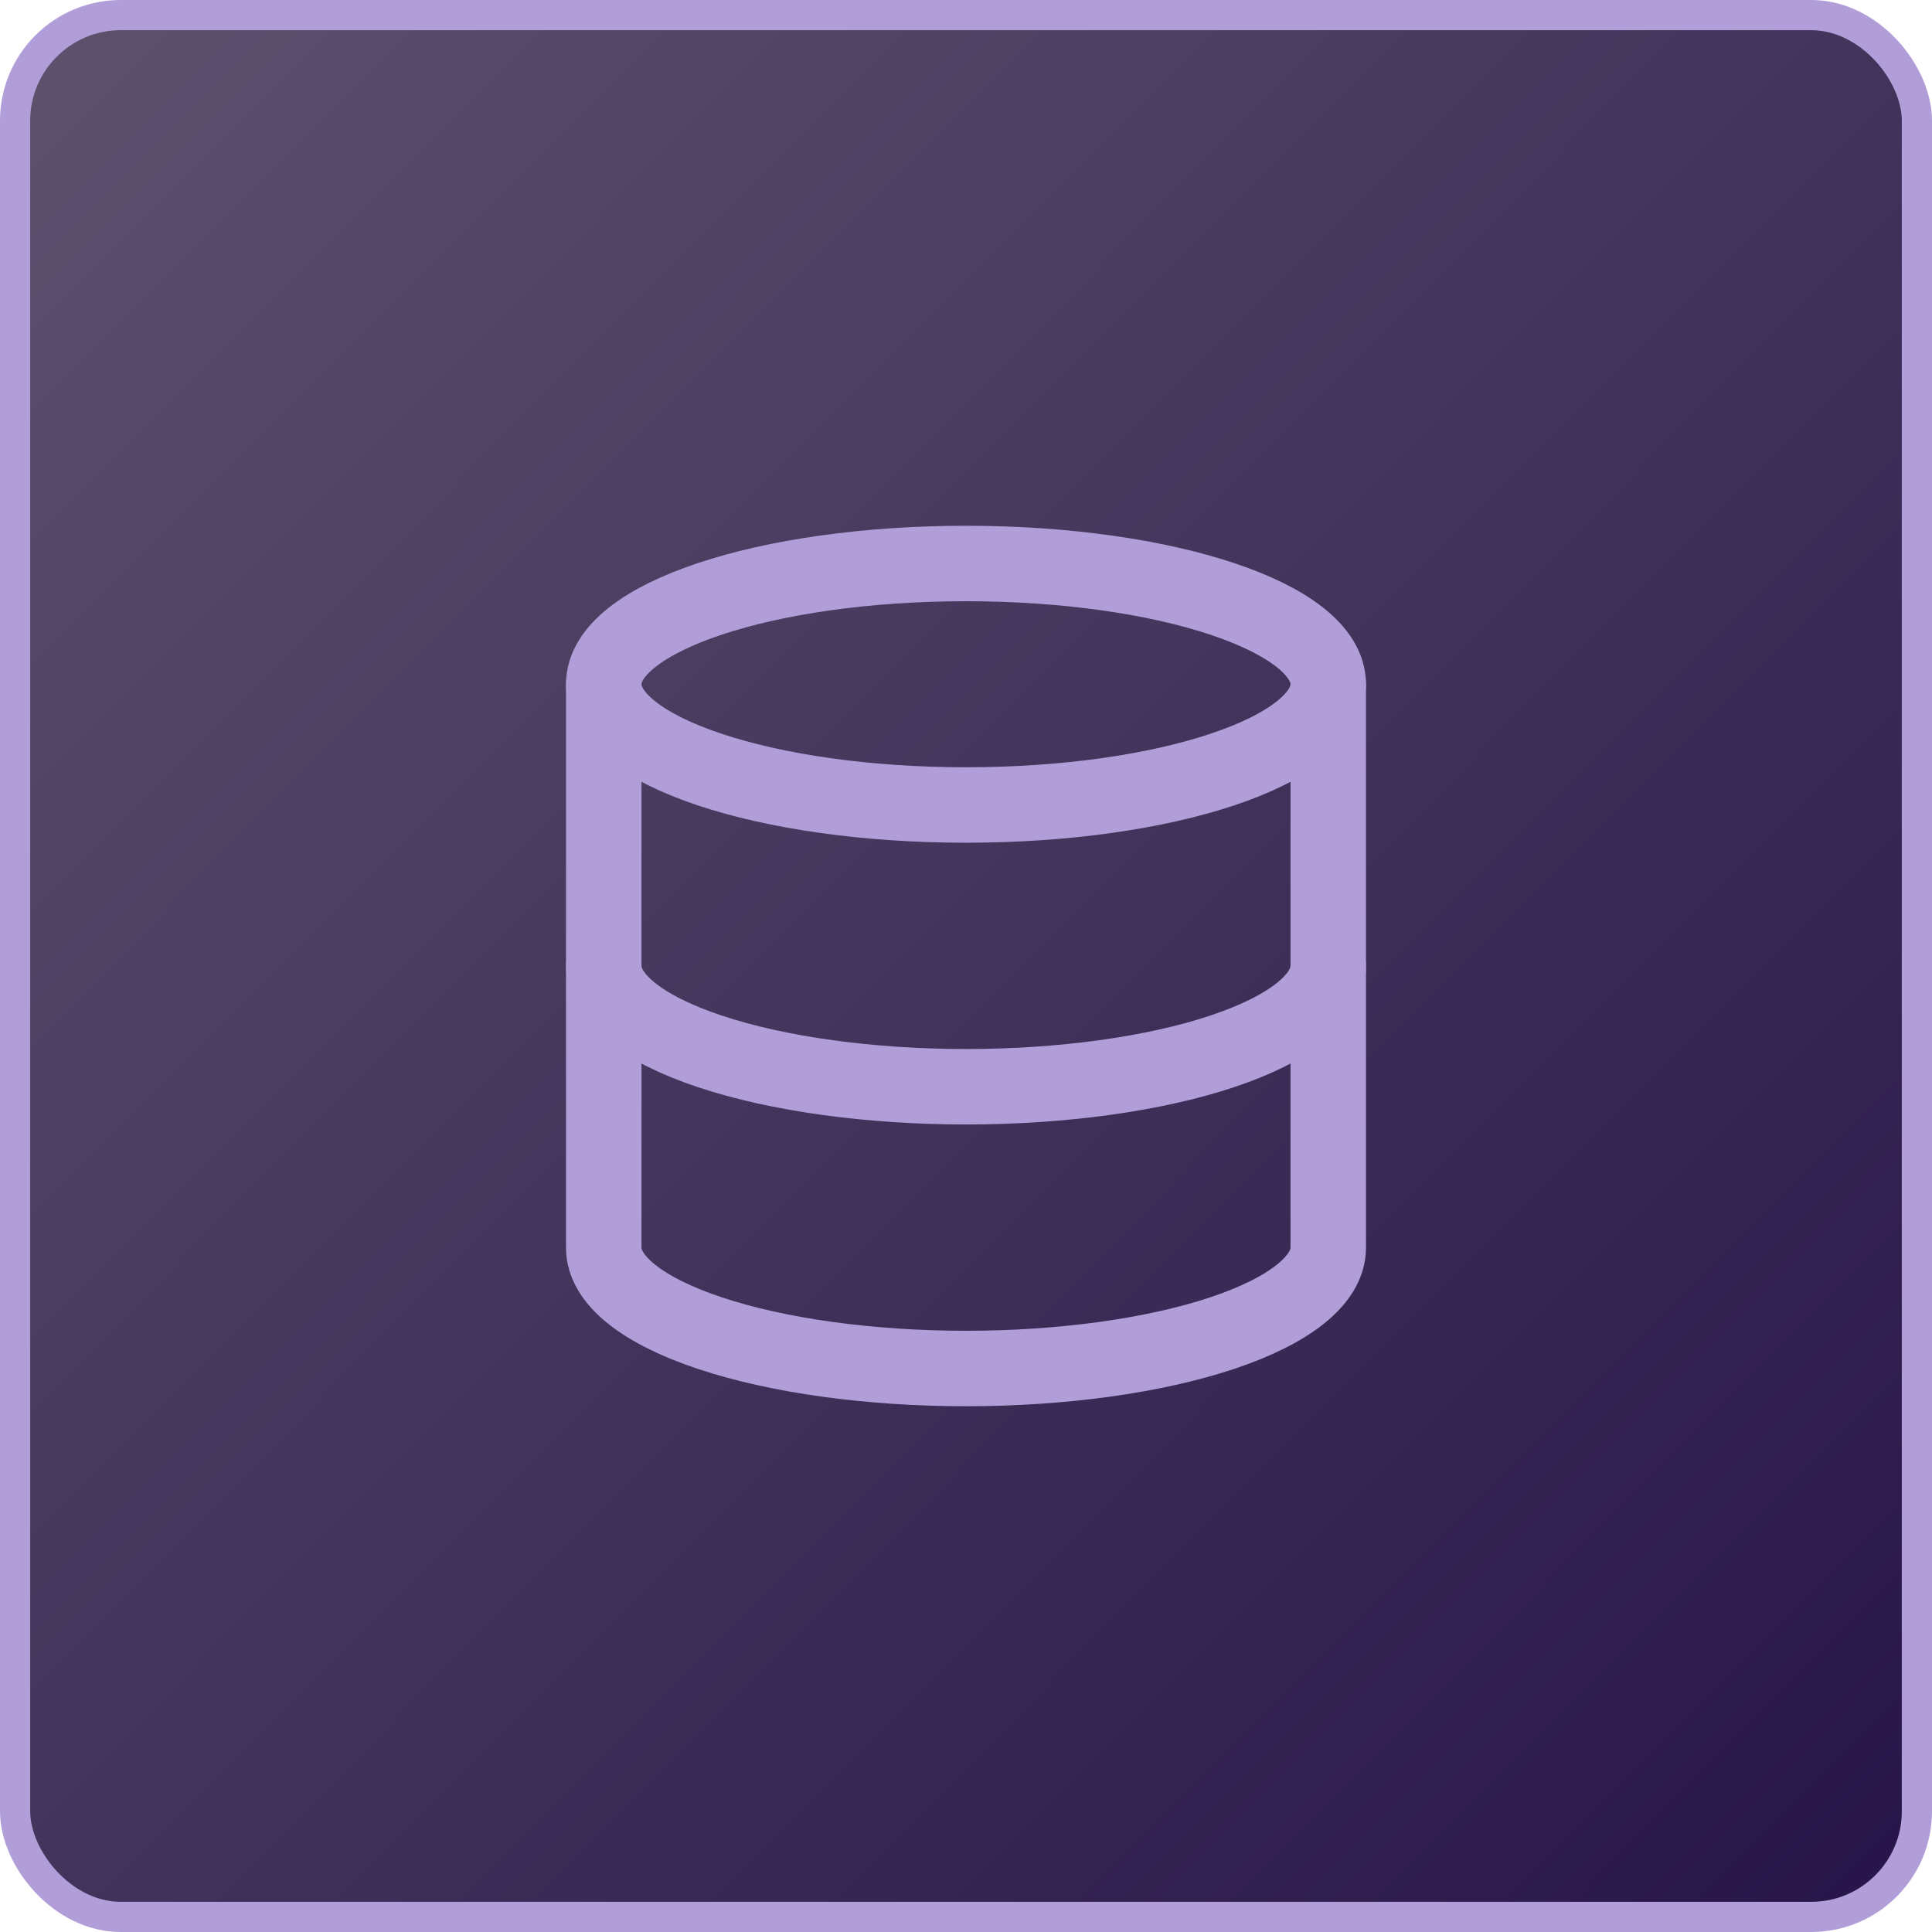 <svg width="128" height="128" viewBox="0 0 128 128" fill="none" xmlns="http://www.w3.org/2000/svg">
<rect x="1" y="1" width="126" height="126" rx="7" fill="url(#paint0_linear_1431_459)"/>
<rect x="1" y="1" width="126" height="126" rx="7" stroke="#B19DD7" stroke-width="2"/>
<path d="M64 53.333C77.255 53.333 88 49.752 88 45.333C88 40.915 77.255 37.333 64 37.333C50.745 37.333 40 40.915 40 45.333C40 49.752 50.745 53.333 64 53.333Z" stroke="#B19DD7" stroke-width="5" stroke-linecap="round" stroke-linejoin="round"/>
<path d="M40 45.333V82.667C40 84.788 42.529 86.823 47.029 88.323C51.53 89.824 57.635 90.667 64 90.667C70.365 90.667 76.47 89.824 80.971 88.323C85.471 86.823 88 84.788 88 82.667V45.333" stroke="#B19DD7" stroke-width="5" stroke-linecap="round" stroke-linejoin="round"/>
<path d="M40 64C40 66.122 42.529 68.157 47.029 69.657C51.53 71.157 57.635 72 64 72C70.365 72 76.47 71.157 80.971 69.657C85.471 68.157 88 66.122 88 64" stroke="#B19DD7" stroke-width="5" stroke-linecap="round" stroke-linejoin="round"/>
<defs>
<linearGradient id="paint0_linear_1431_459" x1="3.042" y1="2.00388e-06" x2="128" y2="124.34" gradientUnits="userSpaceOnUse">
<stop stop-color="#5C526D"/>
<stop offset="1" stop-color="#271549"/>
</linearGradient>
</defs>
</svg>
